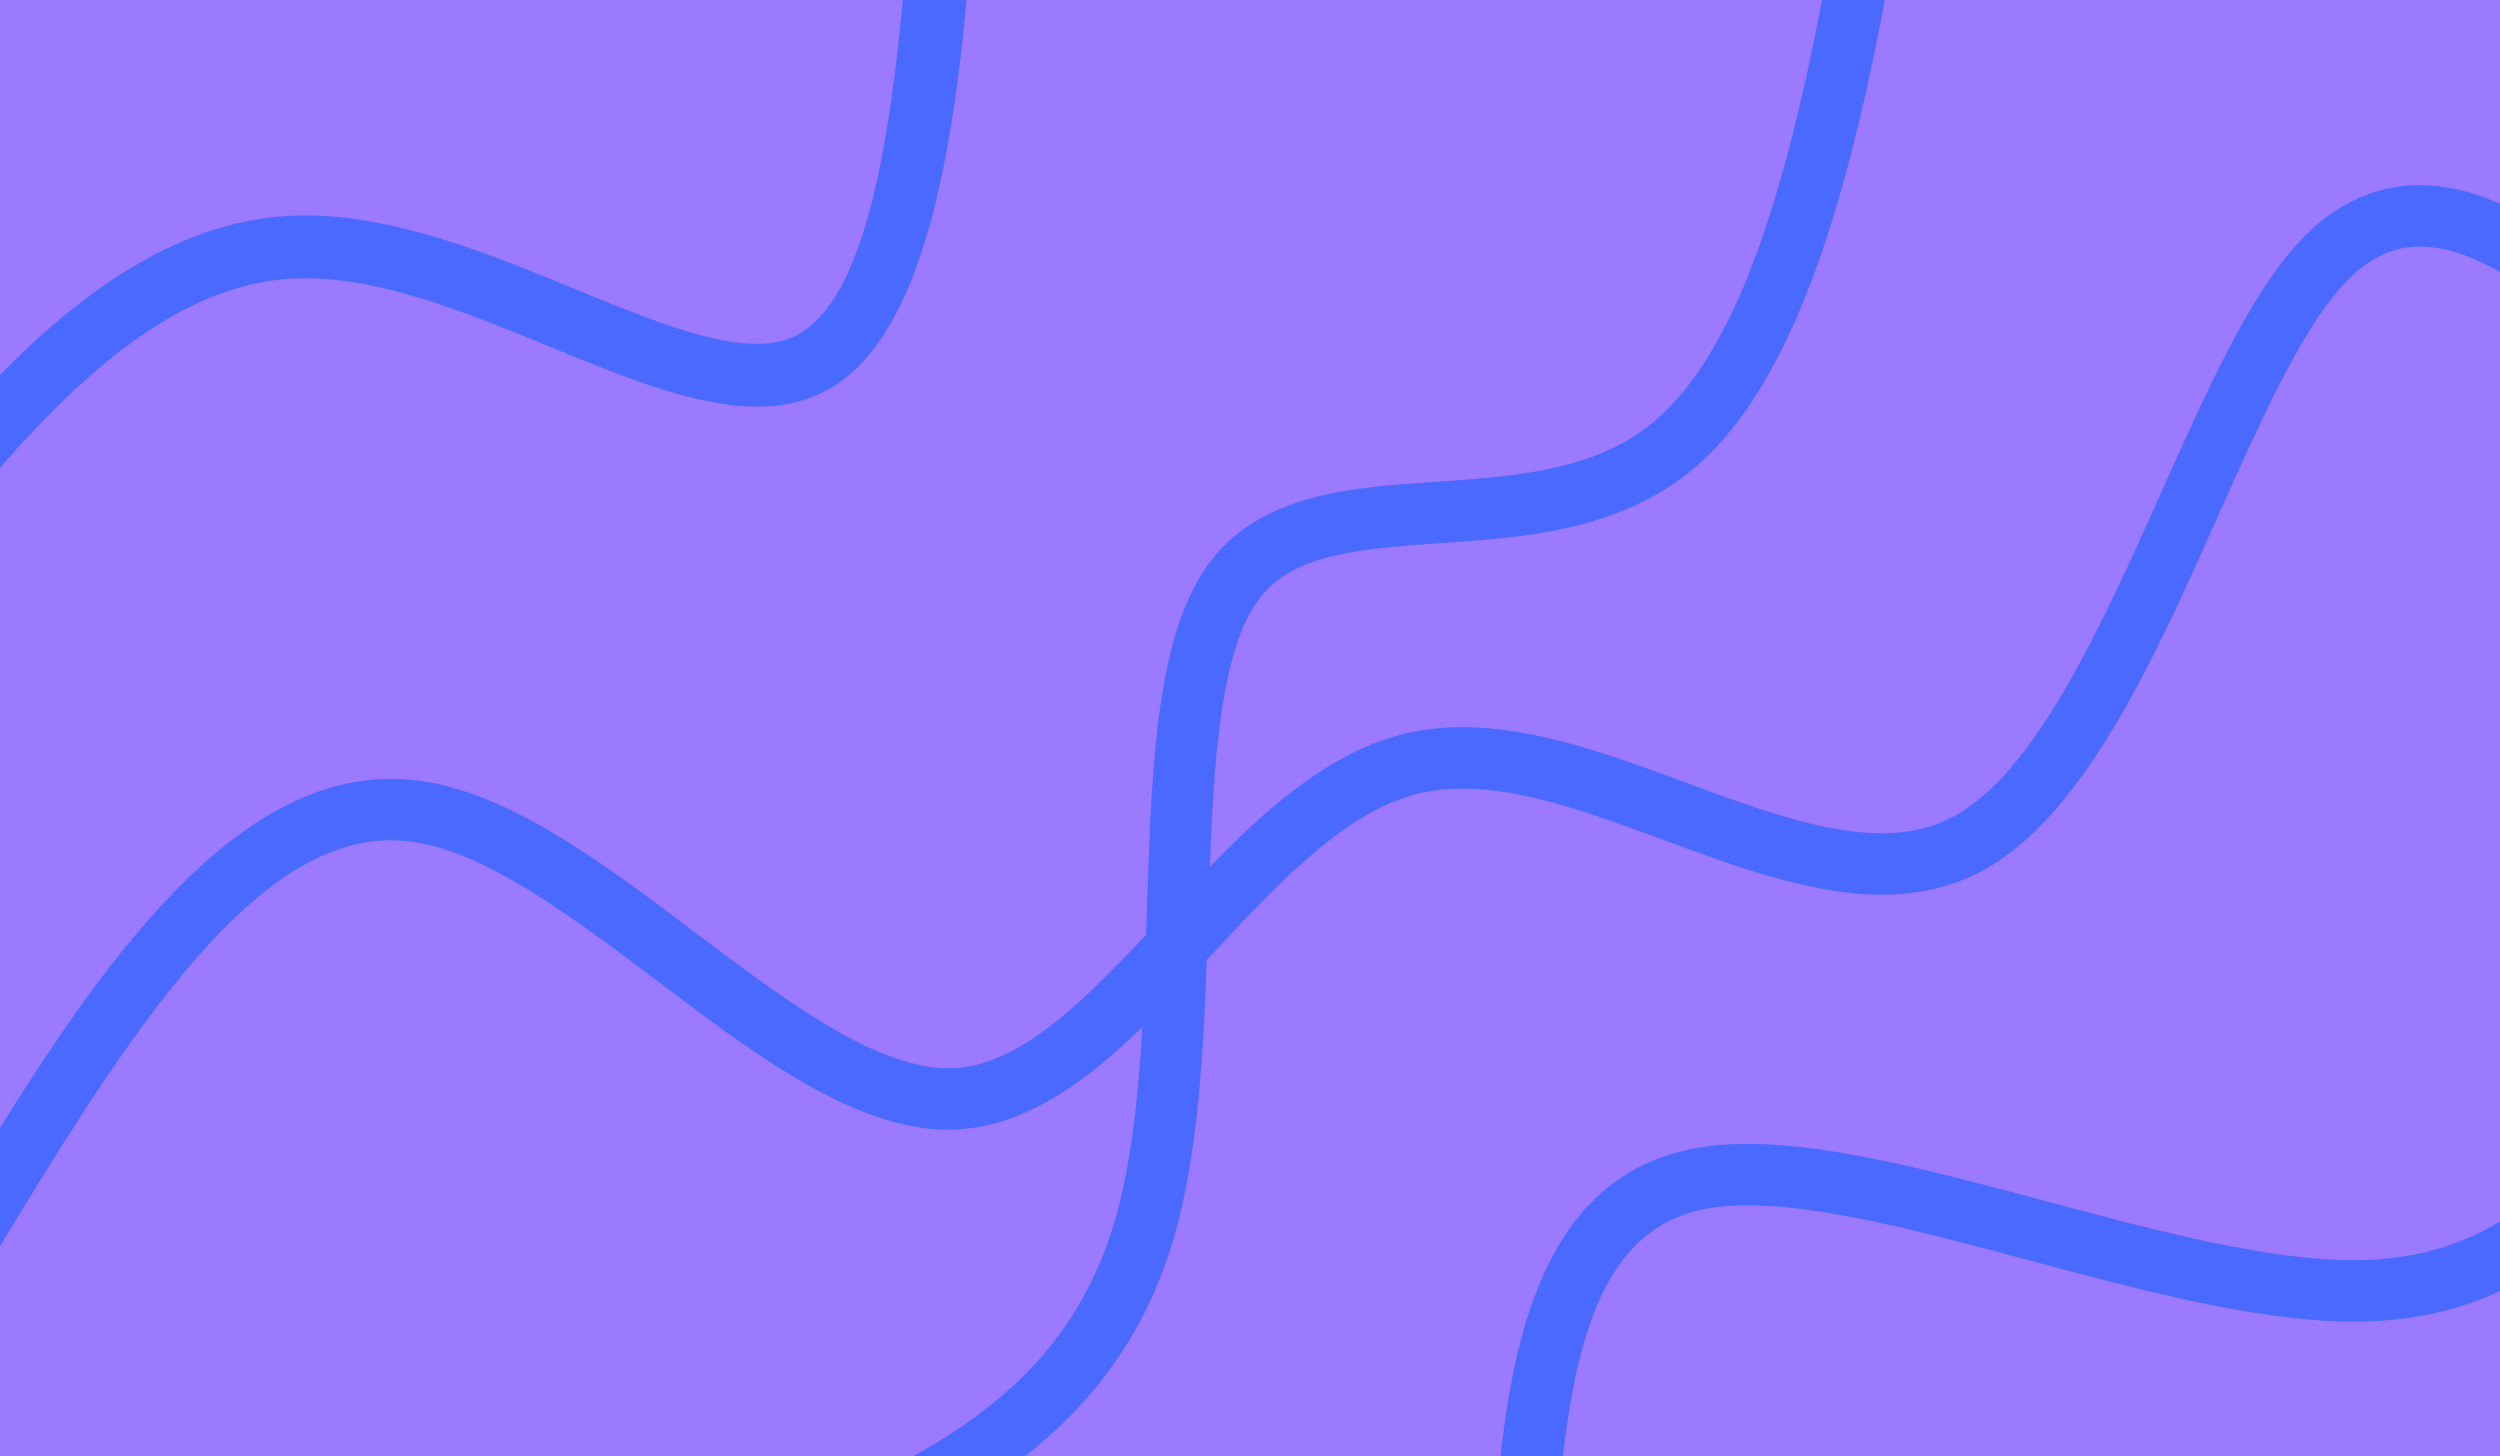 <?xml version="1.0" encoding="utf-8"?>
<svg xmlns="http://www.w3.org/2000/svg" xmlns:xlink="http://www.w3.org/1999/xlink" version= "1.1" width="2960px" height="1724px" viewBox="0 0 2960 1724">
<rect x="0" y="0" width="2960" height="1724" fill="rgb(255,255,255)"/>
<g id="layer1">
<g style="fill:rgb(156,122,255); fill-opacity:1.0; stroke-linejoin: miter">
<path d="M-22.554,-77.212L1499.156,-77.212L3020.866,-77.211Q3020.866,849.984,3020.866,1777.179Q1499.156,1777.18,-22.554,1777.181Q-22.554,849.984,-22.554,-77.212"/>
</g>
</g>
<g id="layer2">
<g style="fill:rgb(74,105,254); fill-opacity:1.0; stroke-linejoin: miter">
<path d="M-88.353,1481.345L-88.353,1481.345C67.336,1221.6,241.404,922.106,463.066,922.106L463.066,922.106C472.025,922.106,481.035,922.591,490.09,923.576L490.09,923.576C601.68,935.721,718.719,1025.441,822.325,1103.547L822.325,1103.547C930.629,1185.196,1025.3,1255.053,1106.564,1263.897L1106.563,1263.897C1112.094,1264.499,1117.477,1264.8,1122.74,1264.8L1122.74,1264.8C1124.443,1264.8,1126.144,1264.768,1127.825,1264.704L1127.825,1264.704C1209.984,1261.601,1285.982,1183.372,1379.658,1082.61L1379.658,1082.61C1459.732,996.479,1552.148,895.166,1663.951,868.521L1663.951,868.521C1686.279,863.2,1708.886,860.923,1731.489,860.923L1731.489,860.923C1819.299,860.923,1912.459,895.791,1996.589,926.845L1996.589,926.845C2082.807,958.67,2159.849,986.617,2227.942,986.617L2227.942,986.617C2258.952,986.617,2286.876,980.714,2312.226,967.152L2312.226,967.152C2407.928,915.952,2483.088,752.654,2560.108,580.479L2560.108,580.479C2609.809,469.376,2660.39,355.256,2718.065,290.888L2718.065,290.888C2761.644,242.251,2811.259,219.174,2865.019,219.174L2865.019,219.174C2985.969,219.174,3111.92,339.675,3220.064,440.278C3234.774,453.962,3235.606,476.98,3221.922,491.689C3208.238,506.399,3185.22,507.231,3170.511,493.547L3170.511,493.547C3051.449,382.788,2950.194,291.928,2865.019,291.928L2865.019,291.928C2834.907,291.928,2804.141,303.846,2772.249,339.438L2772.249,339.439C2724.036,393.247,2678.395,494.224,2626.52,610.187L2626.52,610.187C2554.796,770.522,2469.727,965.402,2346.546,1031.302L2346.546,1031.302C2308.674,1051.564,2268.48,1059.371,2227.942,1059.371L2227.942,1059.371C2144.19,1059.371,2053.934,1025.565,1971.395,995.097L1971.395,995.097C1883.79,962.76,1803.702,933.677,1731.489,933.677L1731.489,933.677C1713.771,933.677,1696.897,935.461,1680.818,939.293L1680.818,939.293C1594.992,959.746,1518.262,1040.373,1432.942,1132.147L1432.942,1132.147C1347.902,1223.62,1249.567,1332.911,1130.571,1337.406L1130.57,1337.406C1127.959,1337.505,1125.354,1337.553,1122.74,1337.553L1122.74,1337.553C1114.698,1337.553,1106.687,1337.094,1098.692,1336.224L1098.692,1336.224C992.812,1324.7,879.886,1238.053,778.529,1161.642L778.529,1161.642C668.262,1078.514,569.279,1005.378,482.218,995.903L482.218,995.903C475.776,995.202,469.396,994.859,463.066,994.859L463.066,994.859C293.51,994.859,142.97,1236.929,-25.951,1518.749C-36.279,1535.981,-58.622,1541.577,-75.854,1531.248C-93.086,1520.92,-98.682,1498.577,-88.353,1481.345 Z"/>
</g>
<g style="fill:rgb(74,105,254); fill-opacity:1.0; stroke-linejoin: miter">
<path d="M854.306,1824.591L854.306,1824.591C1064.93,1742.174,1253.65,1666.14,1318.863,1449.078L1318.863,1449.078C1349.155,1348.249,1353.595,1215.817,1357.815,1082.128L1357.815,1082.128C1361.601,962.19,1365.189,839.529,1391.907,750.599L1391.907,750.599C1400.827,720.907,1412.769,693.277,1429.299,670.024L1429.299,670.024C1491.77,582.142,1605.696,576.965,1700.3,570.494L1700.3,570.494C1800.193,563.661,1891.598,556.213,1959.884,497.89L1959.884,497.89C2106.819,372.392,2162.179,7.038,2219.144,-386.756C2222.02,-406.639,2240.47,-420.426,2260.354,-417.55C2280.238,-414.674,2294.024,-396.223,2291.148,-376.34L2291.148,-376.34C2236.689,0.128,2180.627,405.031,2007.135,553.211L2007.135,553.211C1917.518,629.753,1800.264,636.579,1705.265,643.078L1705.265,643.078C1599.279,650.327,1527.198,657.874,1488.597,712.176L1488.597,712.176C1478.078,726.973,1469.055,746.665,1461.584,771.532L1461.584,771.532C1438.24,849.234,1434.438,960.705,1430.533,1084.423L1430.533,1084.423C1426.409,1215.045,1422.152,1358.131,1388.54,1470.011L1388.54,1470.011C1311.649,1725.943,1085.283,1812.335,880.818,1892.343C862.109,1899.664,841.007,1890.432,833.686,1871.723C826.366,1853.014,835.597,1831.912,854.306,1824.591 Z"/>
</g>
<g style="fill:rgb(74,105,254); fill-opacity:1.0; stroke-linejoin: miter">
<path d="M1763.594,1906.028L1763.594,1906.025L1763.627,1905.443L1763.627,1905.446C1776.283,1681.617,1785.861,1398.25,2009.816,1359.062L2009.816,1359.062C2028.752,1355.749,2048.676,1354.329,2069.207,1354.329L2069.207,1354.329C2169.763,1354.329,2298.01,1388.945,2421.893,1422.098L2421.894,1422.098C2555.021,1457.726,2684.382,1492.063,2786.976,1492.064L2786.976,1492.064C2791.643,1492.064,2796.235,1491.992,2800.75,1491.845L2800.75,1491.845C3008.737,1485.116,3099.943,1319.141,3202.468,1125.771C3211.88,1108.021,3233.898,1101.262,3251.648,1110.673C3269.398,1120.084,3276.157,1142.102,3266.746,1159.852L3266.746,1159.852C3168.921,1344.357,3059.773,1556.256,2803.103,1564.561L2803.104,1564.561C2797.763,1564.734,2792.396,1564.817,2786.976,1564.817L2786.976,1564.817C2672.716,1564.817,2532.972,1527.139,2403.085,1492.379L2403.085,1492.379C2275.58,1458.256,2157.996,1427.083,2069.207,1427.083L2069.207,1427.083C2051.936,1427.083,2036.316,1428.284,2022.357,1430.727L2022.356,1430.727C1868.561,1457.638,1850.733,1653.659,1836.265,1909.553L1836.264,1909.557L1836.232,1910.139C1835.098,1930.194,1817.918,1945.535,1797.86,1944.401C1777.801,1943.266,1762.46,1926.087,1763.594,1906.028 Z"/>
</g>
<g style="fill:rgb(74,105,254); fill-opacity:1.0; stroke-linejoin: miter">
<path d="M-272.328,786.063L-272.328,786.063C-96.419,543.067,95.73,272.108,337.507,255.907L337.507,255.907C345.534,255.369,353.564,255.113,361.594,255.113L361.594,255.113C469.834,255.113,583.284,302.269,680.107,342.011L680.107,342.011C768.419,378.259,840.438,407.122,896.227,407.122L896.227,407.122C914.183,407.122,928.808,404.015,940.952,398.084L940.952,398.084C1053.033,343.34,1073.393,25.461,1090.523,-347.837C1091.464,-368.354,1108.86,-384.223,1129.376,-383.282C1149.893,-382.34,1165.762,-364.945,1164.821,-344.428L1164.821,-344.428C1149.356,-7.403,1137.121,385.044,973.594,464.915L973.594,464.915C949.086,476.885,922.763,481.499,896.227,481.499L896.227,481.499C822.368,481.499,734.658,444.8,651.865,410.817L651.865,410.817C551.334,369.553,452.292,329.49,361.594,329.49L361.594,329.49C355.144,329.49,348.777,329.695,342.479,330.118L342.479,330.118C143.929,343.422,-25.956,572.569,-212.081,829.677C-224.124,846.314,-247.374,850.037,-264.011,837.993C-280.648,825.95,-284.371,802.7,-272.328,786.063 Z"/>
</g>
</g>
</svg>